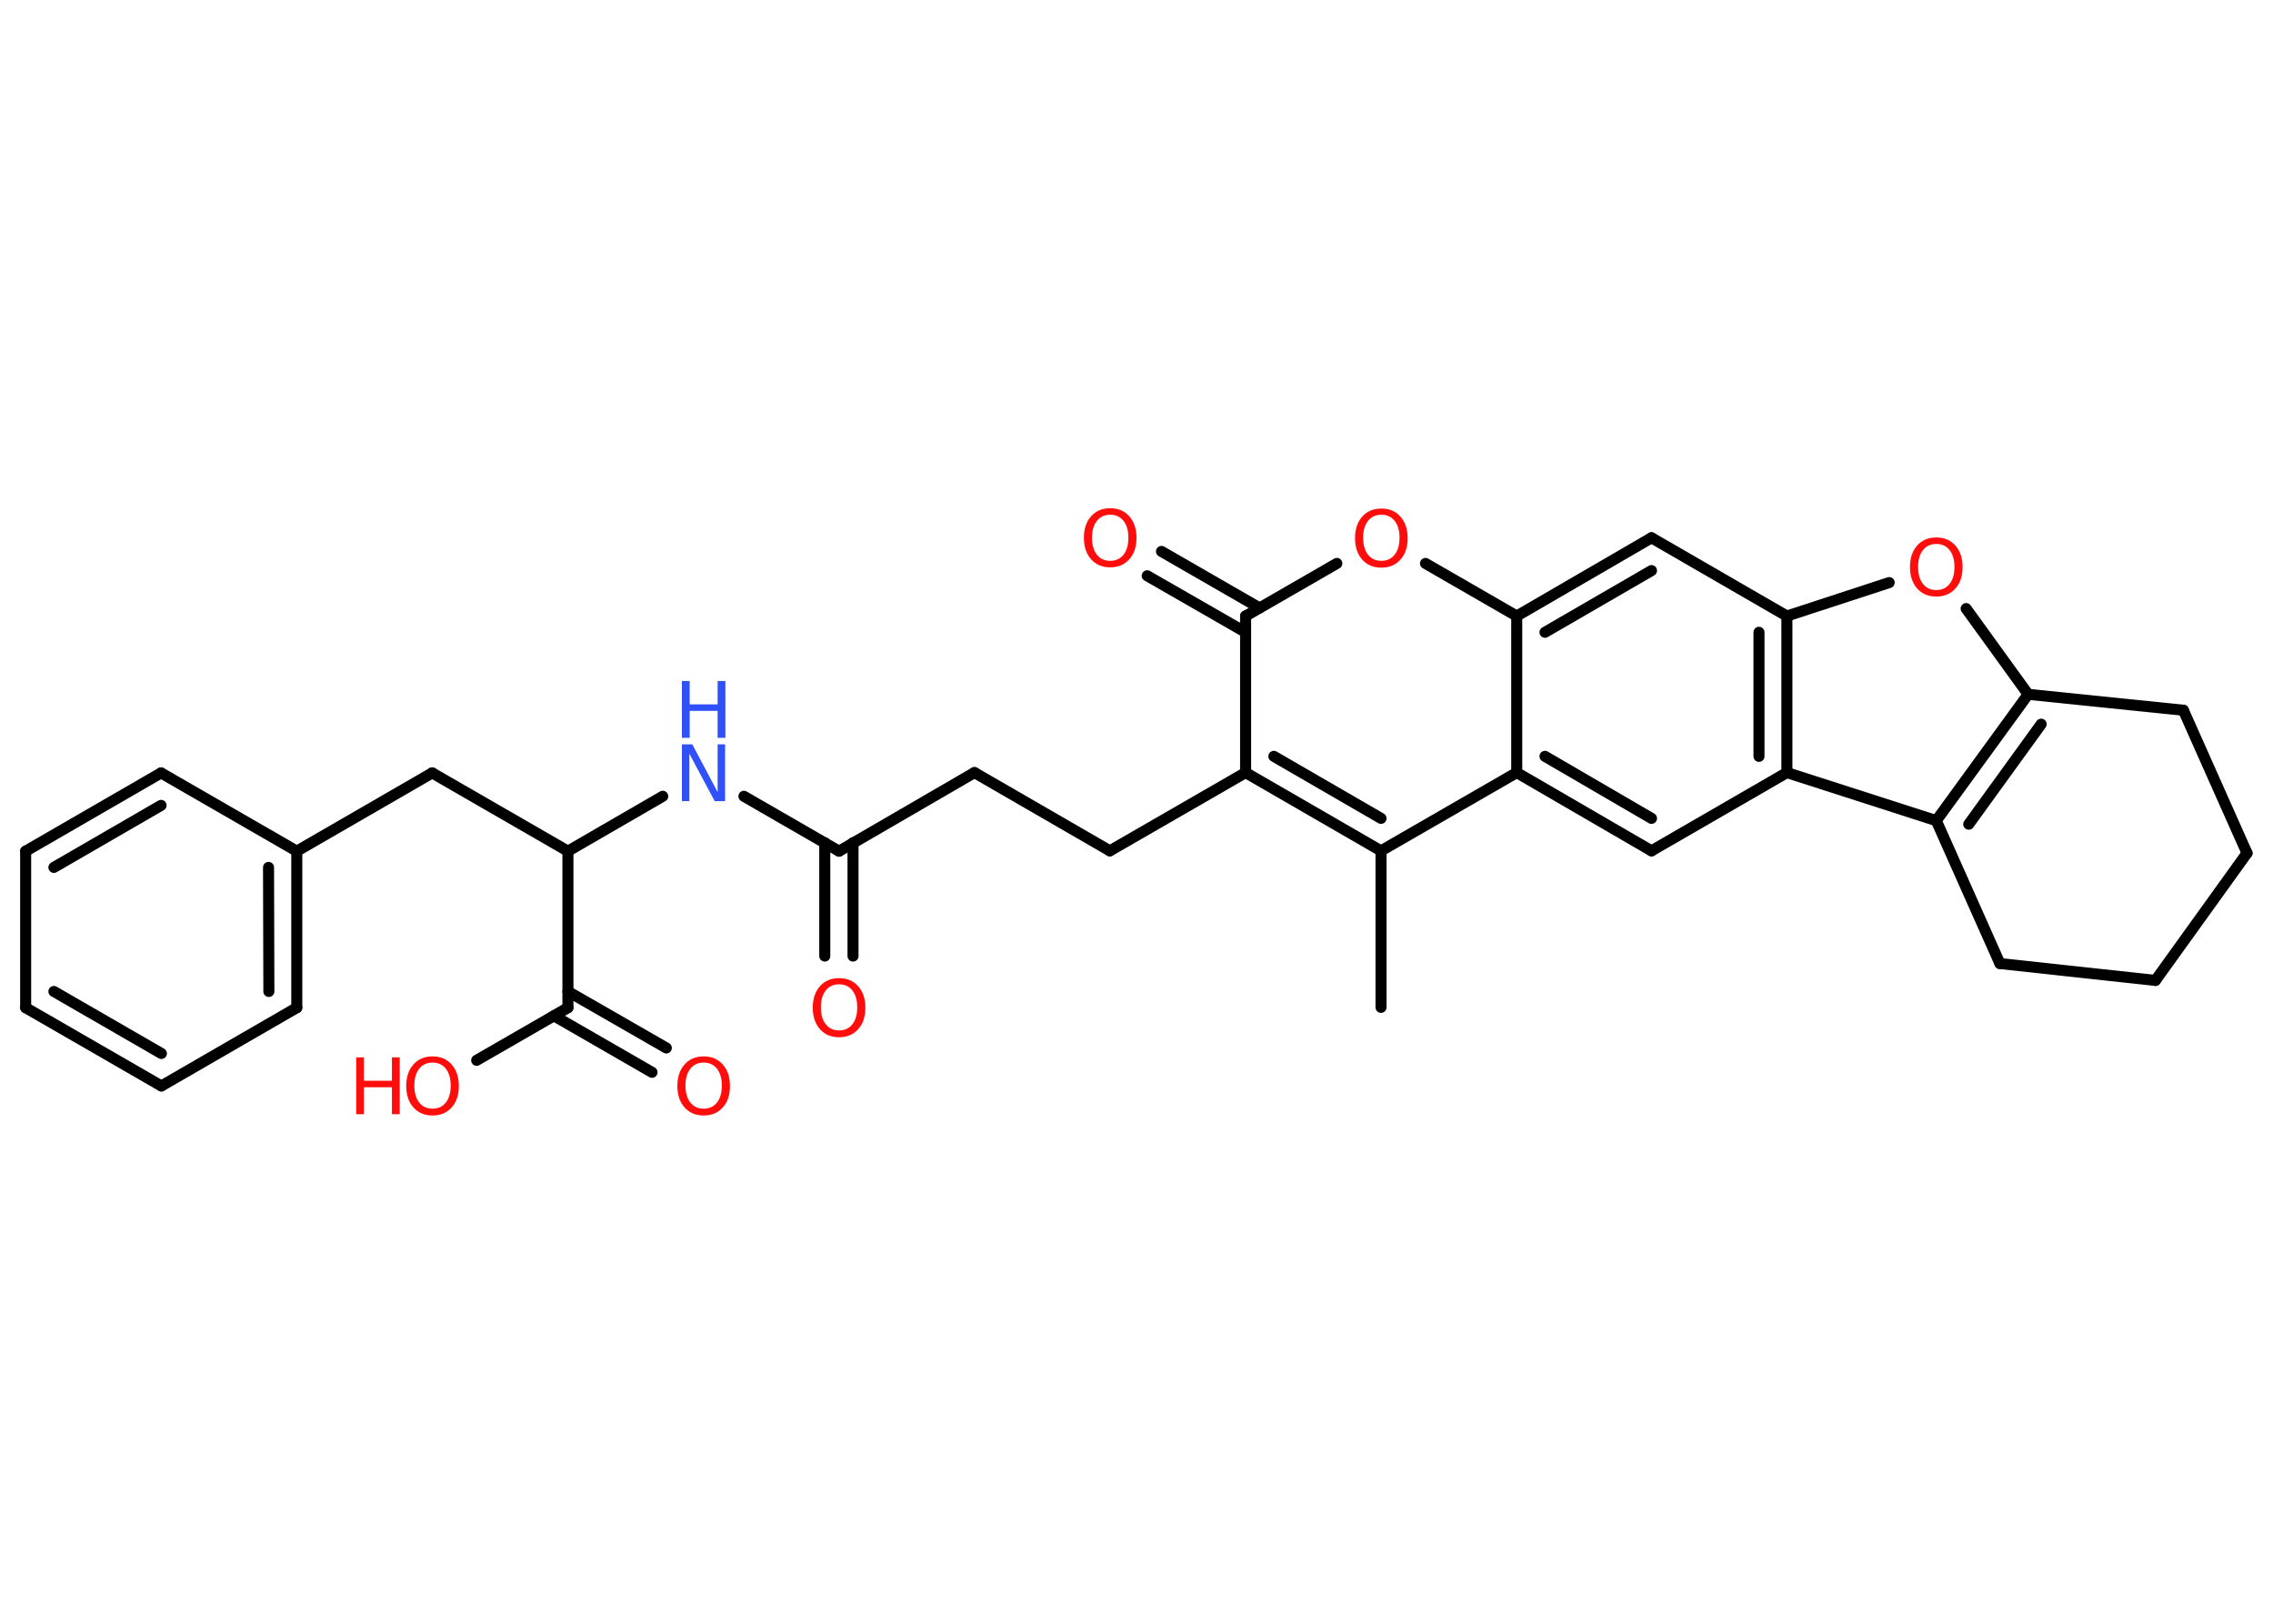 <?xml version='1.0' encoding='UTF-8'?>
<!DOCTYPE svg PUBLIC "-//W3C//DTD SVG 1.1//EN" "http://www.w3.org/Graphics/SVG/1.1/DTD/svg11.dtd">
<svg version='1.2' xmlns='http://www.w3.org/2000/svg' xmlns:xlink='http://www.w3.org/1999/xlink' width='70.0mm' height='50.0mm' viewBox='0 0 70.0 50.0'>
  <desc>Generated by the Chemistry Development Kit (http://github.com/cdk)</desc>
  <g stroke-linecap='round' stroke-linejoin='round' stroke='#000000' stroke-width='.34' fill='#FF0D0D'>
    <rect x='.0' y='.0' width='70.0' height='50.0' fill='#FFFFFF' stroke='none'/>
    <g id='mol1' class='mol'>
      <line id='mol1bnd1' class='bond' x1='42.53' y1='31.02' x2='42.53' y2='26.2'/>
      <g id='mol1bnd2' class='bond'>
        <line x1='38.36' y1='23.79' x2='42.53' y2='26.2'/>
        <line x1='39.23' y1='23.29' x2='42.53' y2='25.2'/>
      </g>
      <line id='mol1bnd3' class='bond' x1='38.36' y1='23.79' x2='34.18' y2='26.2'/>
      <line id='mol1bnd4' class='bond' x1='34.18' y1='26.2' x2='30.01' y2='23.79'/>
      <line id='mol1bnd5' class='bond' x1='30.01' y1='23.79' x2='25.84' y2='26.21'/>
      <g id='mol1bnd6' class='bond'>
        <line x1='26.27' y1='25.95' x2='26.27' y2='29.44'/>
        <line x1='25.4' y1='25.95' x2='25.4' y2='29.44'/>
      </g>
      <line id='mol1bnd7' class='bond' x1='25.84' y1='26.21' x2='22.91' y2='24.52'/>
      <line id='mol1bnd8' class='bond' x1='20.41' y1='24.52' x2='17.49' y2='26.21'/>
      <line id='mol1bnd9' class='bond' x1='17.49' y1='26.21' x2='13.31' y2='23.8'/>
      <line id='mol1bnd10' class='bond' x1='13.31' y1='23.8' x2='9.14' y2='26.21'/>
      <g id='mol1bnd11' class='bond'>
        <line x1='9.14' y1='31.03' x2='9.14' y2='26.21'/>
        <line x1='8.28' y1='30.53' x2='8.27' y2='26.71'/>
      </g>
      <line id='mol1bnd12' class='bond' x1='9.14' y1='31.03' x2='4.97' y2='33.44'/>
      <g id='mol1bnd13' class='bond'>
        <line x1='.79' y1='31.03' x2='4.97' y2='33.44'/>
        <line x1='1.66' y1='30.53' x2='4.97' y2='32.44'/>
      </g>
      <line id='mol1bnd14' class='bond' x1='.79' y1='31.03' x2='.79' y2='26.21'/>
      <g id='mol1bnd15' class='bond'>
        <line x1='4.96' y1='23.8' x2='.79' y2='26.21'/>
        <line x1='4.96' y1='24.8' x2='1.66' y2='26.71'/>
      </g>
      <line id='mol1bnd16' class='bond' x1='9.14' y1='26.21' x2='4.96' y2='23.8'/>
      <line id='mol1bnd17' class='bond' x1='17.49' y1='26.21' x2='17.49' y2='31.03'/>
      <g id='mol1bnd18' class='bond'>
        <line x1='17.49' y1='30.53' x2='20.52' y2='32.27'/>
        <line x1='17.06' y1='31.28' x2='20.08' y2='33.02'/>
      </g>
      <line id='mol1bnd19' class='bond' x1='17.49' y1='31.03' x2='14.68' y2='32.65'/>
      <line id='mol1bnd20' class='bond' x1='38.36' y1='23.79' x2='38.36' y2='18.97'/>
      <g id='mol1bnd21' class='bond'>
        <line x1='38.36' y1='19.47' x2='35.33' y2='17.73'/>
        <line x1='38.79' y1='18.72' x2='35.77' y2='16.98'/>
      </g>
      <line id='mol1bnd22' class='bond' x1='38.36' y1='18.97' x2='41.17' y2='17.35'/>
      <line id='mol1bnd23' class='bond' x1='43.9' y1='17.35' x2='46.71' y2='18.97'/>
      <g id='mol1bnd24' class='bond'>
        <line x1='50.86' y1='16.56' x2='46.71' y2='18.97'/>
        <line x1='50.86' y1='17.57' x2='47.58' y2='19.47'/>
      </g>
      <line id='mol1bnd25' class='bond' x1='50.86' y1='16.56' x2='55.03' y2='18.97'/>
      <line id='mol1bnd26' class='bond' x1='55.03' y1='18.97' x2='58.18' y2='17.94'/>
      <line id='mol1bnd27' class='bond' x1='60.55' y1='18.74' x2='62.46' y2='21.38'/>
      <g id='mol1bnd28' class='bond'>
        <line x1='62.46' y1='21.38' x2='59.63' y2='25.27'/>
        <line x1='62.86' y1='22.3' x2='60.63' y2='25.38'/>
      </g>
      <line id='mol1bnd29' class='bond' x1='59.63' y1='25.27' x2='55.03' y2='23.79'/>
      <g id='mol1bnd30' class='bond'>
        <line x1='55.03' y1='23.79' x2='55.03' y2='18.97'/>
        <line x1='54.17' y1='23.29' x2='54.17' y2='19.47'/>
      </g>
      <line id='mol1bnd31' class='bond' x1='55.03' y1='23.79' x2='50.86' y2='26.2'/>
      <g id='mol1bnd32' class='bond'>
        <line x1='46.71' y1='23.79' x2='50.86' y2='26.2'/>
        <line x1='47.58' y1='23.29' x2='50.86' y2='25.2'/>
      </g>
      <line id='mol1bnd33' class='bond' x1='42.53' y1='26.2' x2='46.71' y2='23.79'/>
      <line id='mol1bnd34' class='bond' x1='46.71' y1='18.97' x2='46.71' y2='23.79'/>
      <line id='mol1bnd35' class='bond' x1='59.63' y1='25.27' x2='61.59' y2='29.67'/>
      <line id='mol1bnd36' class='bond' x1='61.59' y1='29.67' x2='66.38' y2='30.19'/>
      <line id='mol1bnd37' class='bond' x1='66.38' y1='30.19' x2='69.2' y2='26.27'/>
      <line id='mol1bnd38' class='bond' x1='69.2' y1='26.27' x2='67.24' y2='21.87'/>
      <line id='mol1bnd39' class='bond' x1='62.46' y1='21.38' x2='67.24' y2='21.87'/>
      <path id='mol1atm7' class='atom' d='M25.84 30.31q-.26 .0 -.41 .19q-.15 .19 -.15 .52q.0 .33 .15 .52q.15 .19 .41 .19q.26 .0 .41 -.19q.15 -.19 .15 -.52q.0 -.33 -.15 -.52q-.15 -.19 -.41 -.19zM25.84 30.12q.37 .0 .59 .25q.22 .25 .22 .66q.0 .42 -.22 .66q-.22 .25 -.59 .25q-.37 .0 -.59 -.25q-.22 -.25 -.22 -.66q.0 -.41 .22 -.66q.22 -.25 .59 -.25z' stroke='none'/>
      <g id='mol1atm8' class='atom'>
        <path d='M21.0 22.92h.32l.78 1.47v-1.47h.23v1.75h-.32l-.78 -1.46v1.46h-.23v-1.75z' stroke='none' fill='#3050F8'/>
        <path d='M21.0 20.97h.24v.72h.86v-.72h.24v1.75h-.24v-.83h-.86v.83h-.24v-1.75z' stroke='none' fill='#3050F8'/>
      </g>
      <path id='mol1atm18' class='atom' d='M21.67 32.72q-.26 .0 -.41 .19q-.15 .19 -.15 .52q.0 .33 .15 .52q.15 .19 .41 .19q.26 .0 .41 -.19q.15 -.19 .15 -.52q.0 -.33 -.15 -.52q-.15 -.19 -.41 -.19zM21.67 32.53q.37 .0 .59 .25q.22 .25 .22 .66q.0 .42 -.22 .66q-.22 .25 -.59 .25q-.37 .0 -.59 -.25q-.22 -.25 -.22 -.66q.0 -.41 .22 -.66q.22 -.25 .59 -.25z' stroke='none'/>
      <g id='mol1atm19' class='atom'>
        <path d='M13.32 32.72q-.26 .0 -.41 .19q-.15 .19 -.15 .52q.0 .33 .15 .52q.15 .19 .41 .19q.26 .0 .41 -.19q.15 -.19 .15 -.52q.0 -.33 -.15 -.52q-.15 -.19 -.41 -.19zM13.32 32.53q.37 .0 .59 .25q.22 .25 .22 .66q.0 .42 -.22 .66q-.22 .25 -.59 .25q-.37 .0 -.59 -.25q-.22 -.25 -.22 -.66q.0 -.41 .22 -.66q.22 -.25 .59 -.25z' stroke='none'/>
        <path d='M10.97 32.56h.24v.72h.86v-.72h.24v1.75h-.24v-.83h-.86v.83h-.24v-1.75z' stroke='none'/>
      </g>
      <path id='mol1atm21' class='atom' d='M34.19 15.85q-.26 .0 -.41 .19q-.15 .19 -.15 .52q.0 .33 .15 .52q.15 .19 .41 .19q.26 .0 .41 -.19q.15 -.19 .15 -.52q.0 -.33 -.15 -.52q-.15 -.19 -.41 -.19zM34.19 15.65q.37 .0 .59 .25q.22 .25 .22 .66q.0 .42 -.22 .66q-.22 .25 -.59 .25q-.37 .0 -.59 -.25q-.22 -.25 -.22 -.66q.0 -.41 .22 -.66q.22 -.25 .59 -.25z' stroke='none'/>
      <path id='mol1atm22' class='atom' d='M42.54 15.85q-.26 .0 -.41 .19q-.15 .19 -.15 .52q.0 .33 .15 .52q.15 .19 .41 .19q.26 .0 .41 -.19q.15 -.19 .15 -.52q.0 -.33 -.15 -.52q-.15 -.19 -.41 -.19zM42.54 15.66q.37 .0 .59 .25q.22 .25 .22 .66q.0 .42 -.22 .66q-.22 .25 -.59 .25q-.37 .0 -.59 -.25q-.22 -.25 -.22 -.66q.0 -.41 .22 -.66q.22 -.25 .59 -.25z' stroke='none'/>
      <path id='mol1atm26' class='atom' d='M59.63 16.75q-.26 .0 -.41 .19q-.15 .19 -.15 .52q.0 .33 .15 .52q.15 .19 .41 .19q.26 .0 .41 -.19q.15 -.19 .15 -.52q.0 -.33 -.15 -.52q-.15 -.19 -.41 -.19zM59.63 16.55q.37 .0 .59 .25q.22 .25 .22 .66q.0 .42 -.22 .66q-.22 .25 -.59 .25q-.37 .0 -.59 -.25q-.22 -.25 -.22 -.66q.0 -.41 .22 -.66q.22 -.25 .59 -.25z' stroke='none'/>
    </g>
  </g>
</svg>

